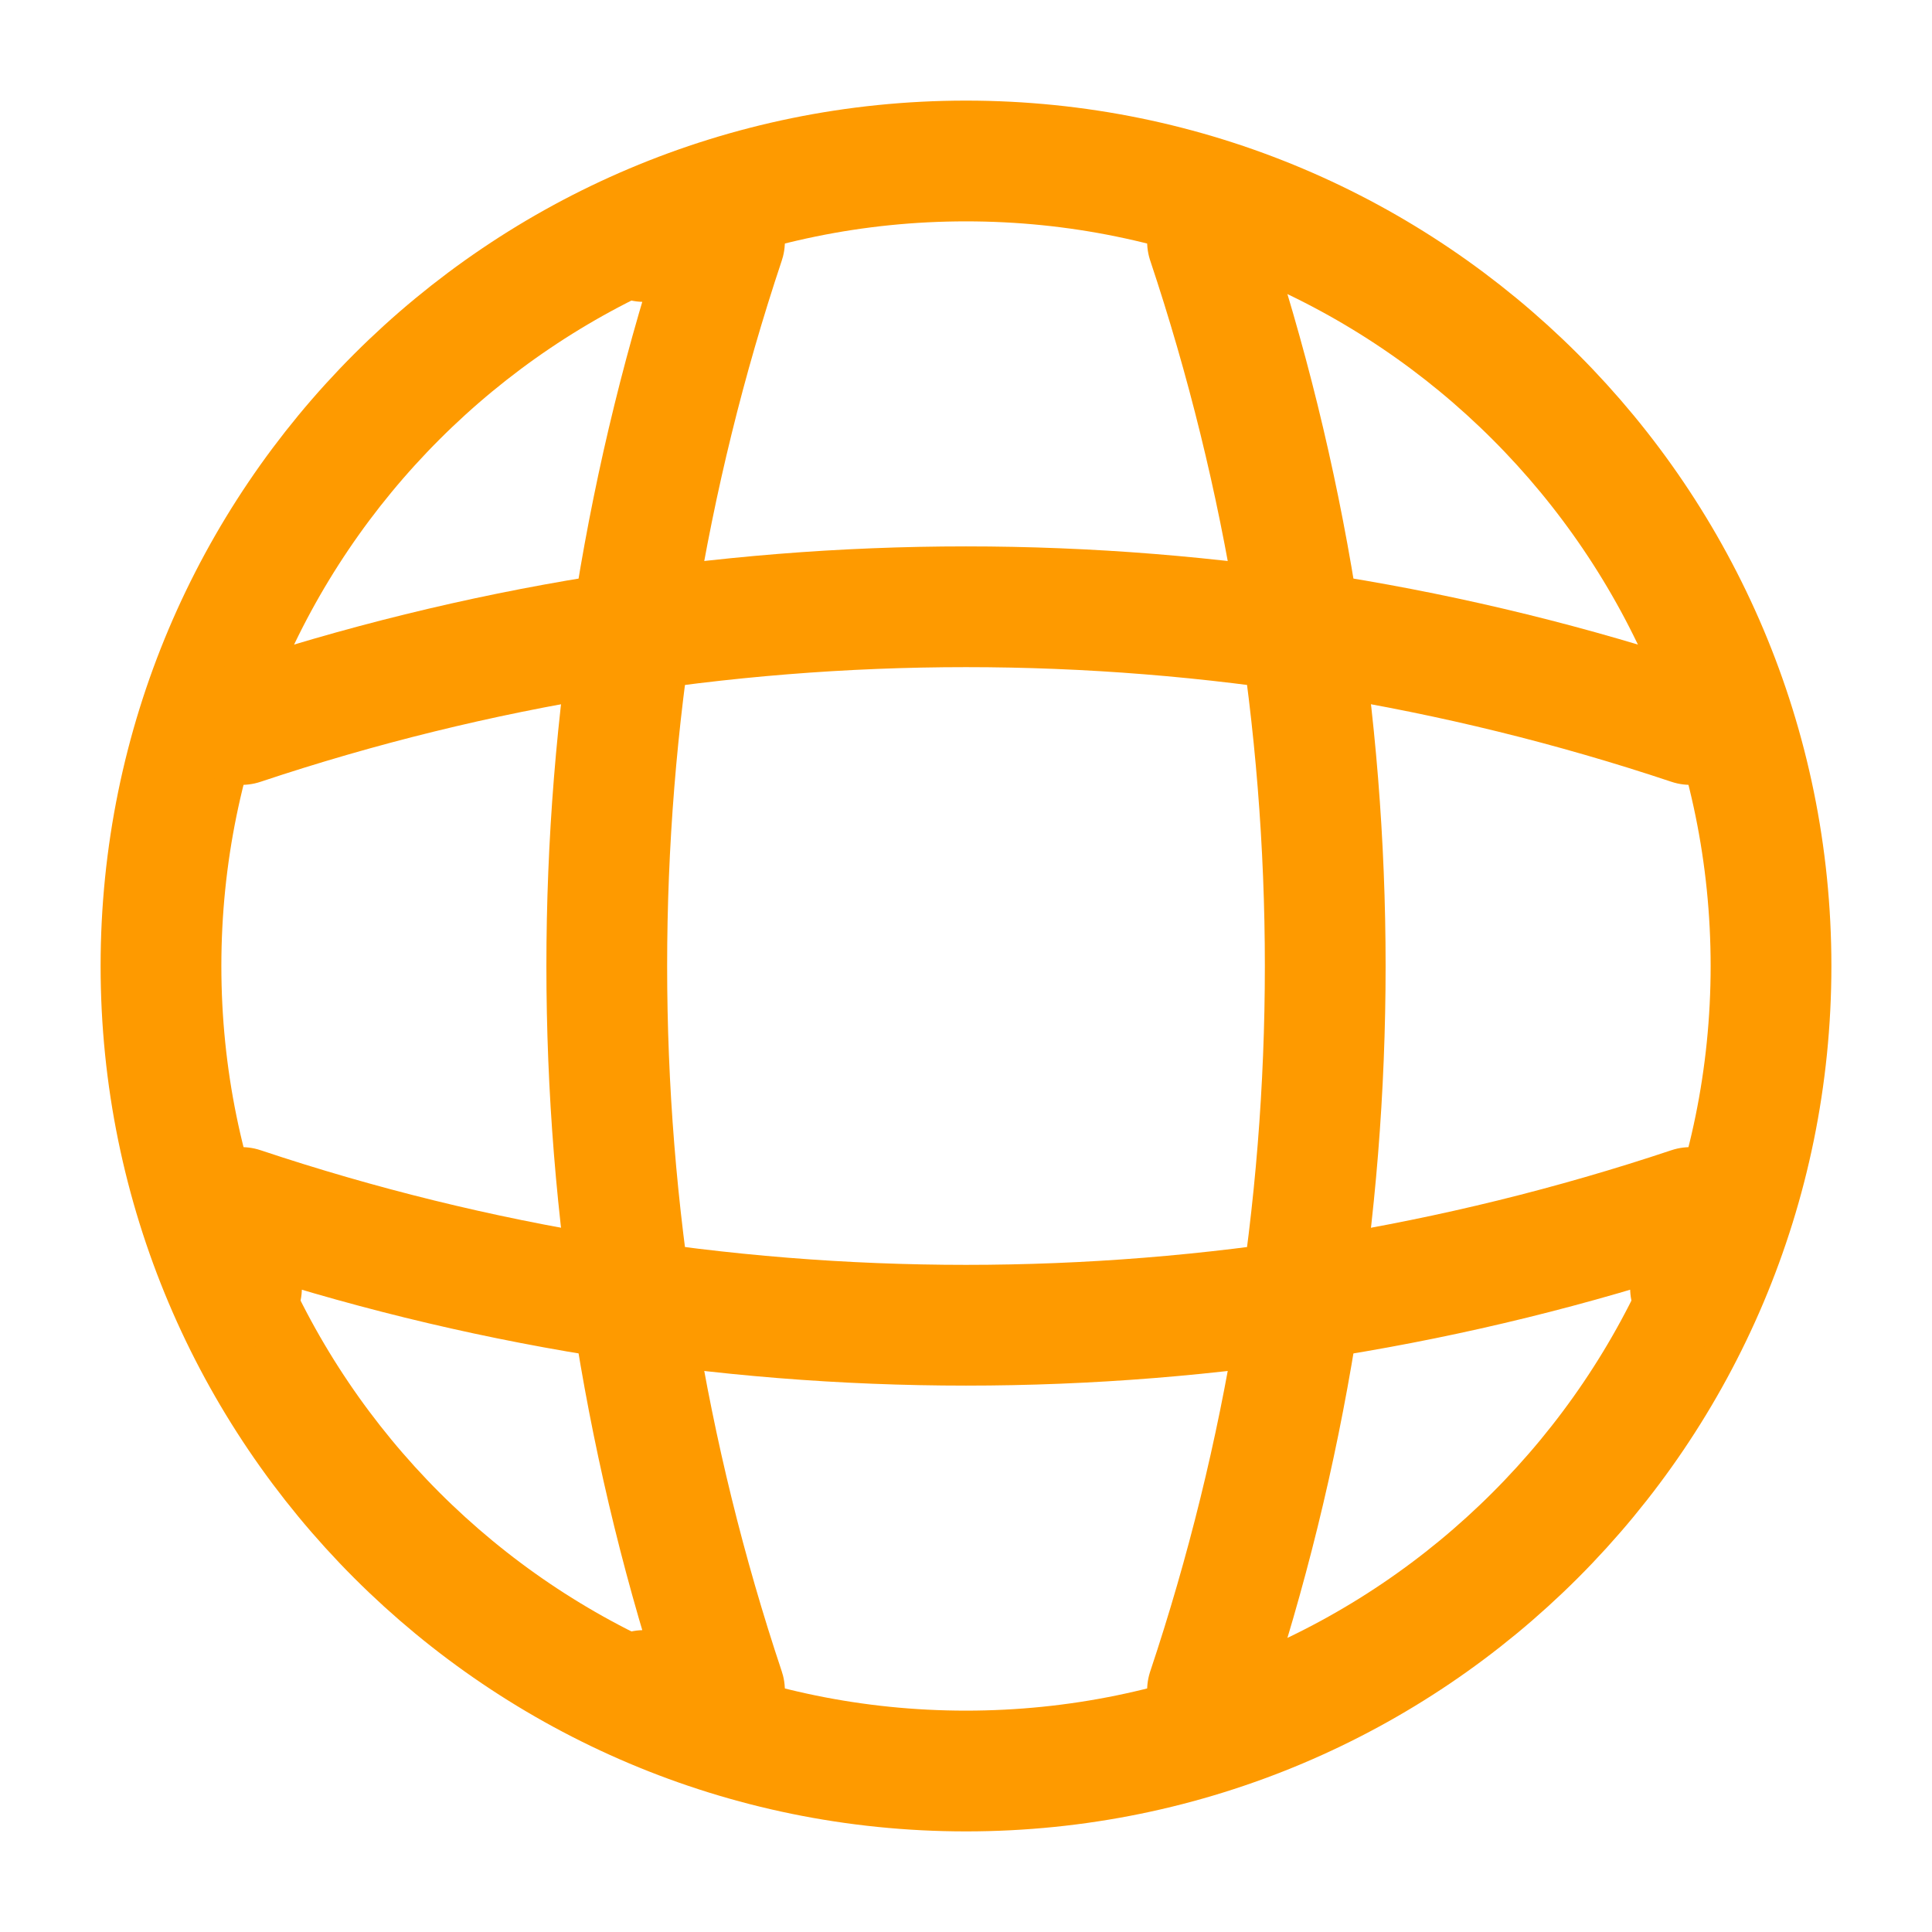 <svg width="40" height="40" viewBox="0 0 40 40" fill="none" xmlns="http://www.w3.org/2000/svg">
<path d="M20 36.667C29.205 36.667 36.667 29.205 36.667 20C36.667 10.795 29.205 3.333 20 3.333C10.795 3.333 3.333 10.795 3.333 20C3.333 29.205 10.795 36.667 20 36.667Z" stroke="#FE9A00" stroke-width="2.5" stroke-linecap="round" stroke-linejoin="round"/>
<path d="M13.333 5H15C11.75 14.733 11.75 25.267 15 35H13.333" stroke="#FE9A00" stroke-width="2.5" stroke-linecap="round" stroke-linejoin="round"/>
<path d="M25 5C28.25 14.733 28.25 25.267 25 35" stroke="#FE9A00" stroke-width="2.5" stroke-linecap="round" stroke-linejoin="round"/>
<path d="M5 26.667V25C14.733 28.25 25.267 28.25 35 25V26.667" stroke="#FE9A00" stroke-width="2.5" stroke-linecap="round" stroke-linejoin="round"/>
<path d="M5 15C14.733 11.75 25.267 11.75 35 15" stroke="#FE9A00" stroke-width="2.5" stroke-linecap="round" stroke-linejoin="round"/>
</svg>
